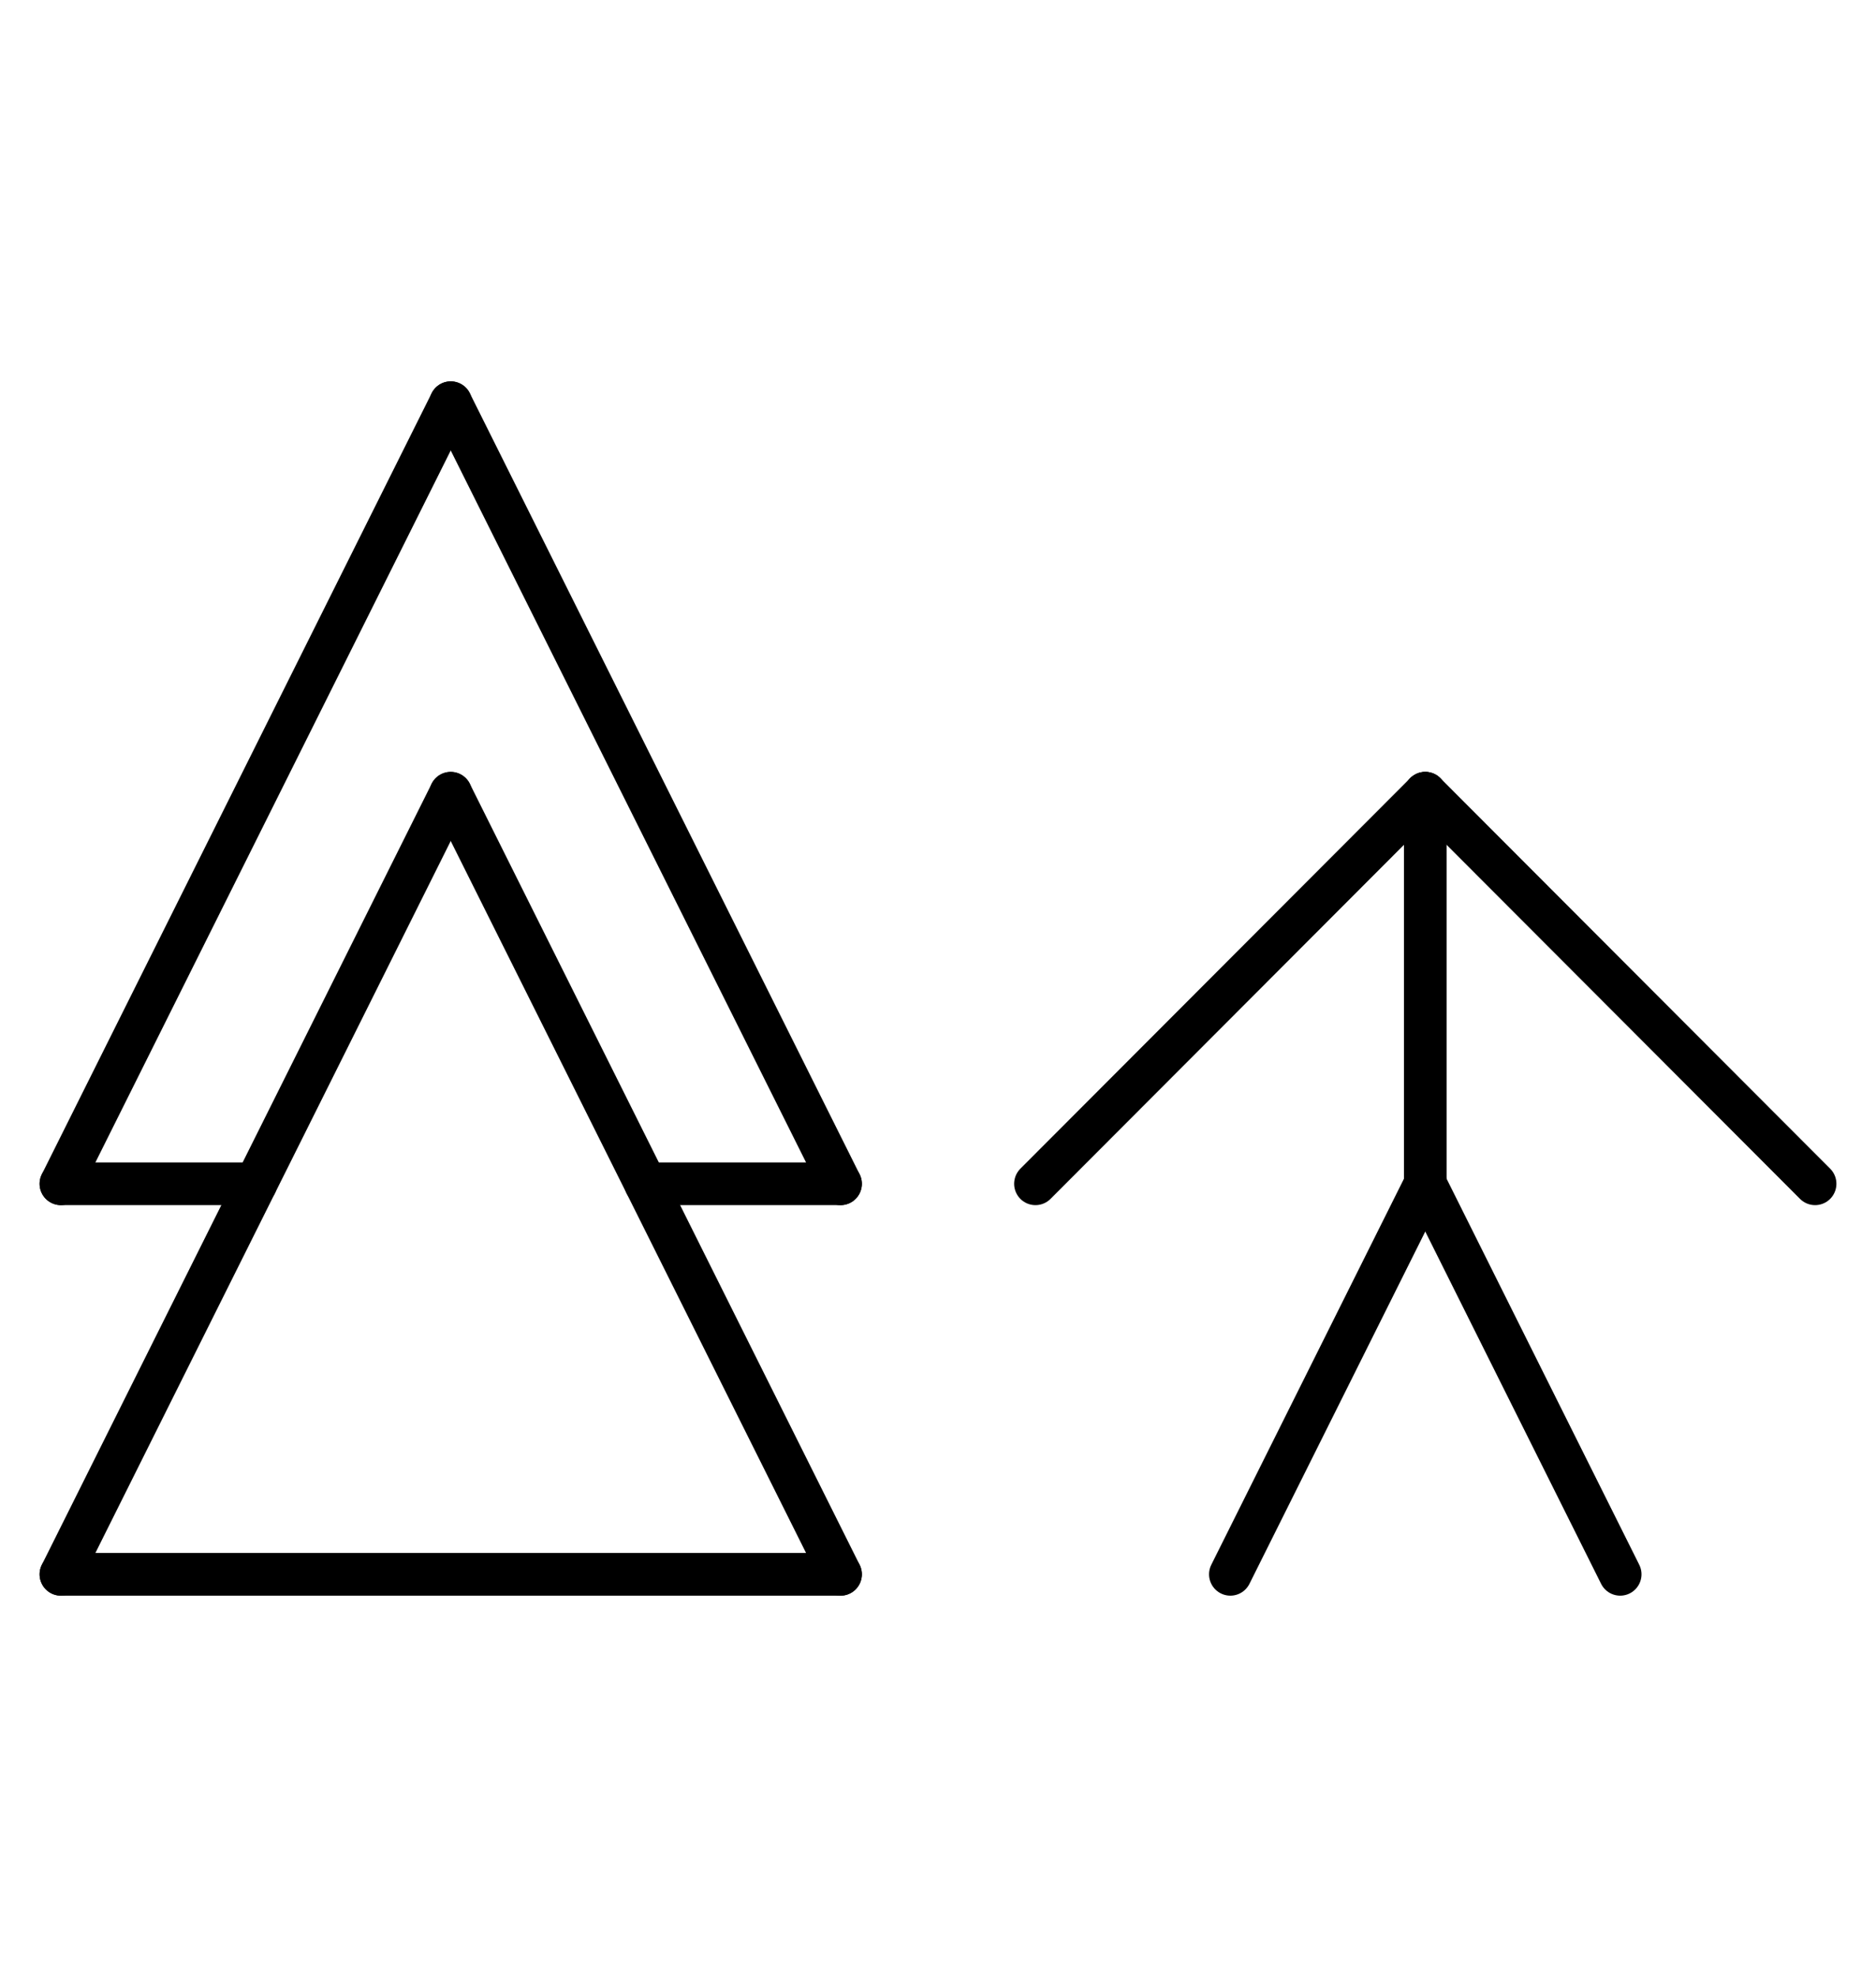 <?xml version="1.0" encoding="UTF-8" standalone="no"?>
<!DOCTYPE svg PUBLIC "-//W3C//DTD SVG 1.0//EN" "http://www.w3.org/TR/2001/REC-SVG-20010904/DTD/svg10.dtd">
<svg xmlns="http://www.w3.org/2000/svg" xmlns:xlink="http://www.w3.org/1999/xlink" fill-rule="evenodd" height="4.5in" preserveAspectRatio="none" stroke-linecap="round" viewBox="0 0 308 324" width="4.271in">
<style type="text/css">
.brush0 { fill: rgb(255,255,255); }
.pen0 { stroke: rgb(0,0,0); stroke-width: 1; stroke-linejoin: round; }
.font0 { font-size: 11px; font-family: "MS Sans Serif"; }
.pen1 { stroke: rgb(0,0,0); stroke-width: 7; stroke-linejoin: round; }
.brush1 { fill: none; }
.font1 { font-weight: bold; font-size: 16px; font-family: System, sans-serif; }
</style>
<g>
<line class="pen1" fill="none" x1="10" x2="74" y1="258" y2="130"/>
<line class="pen1" fill="none" x1="74" x2="138" y1="130" y2="258"/>
<line class="pen1" fill="none" x1="10" x2="74" y1="194" y2="66"/>
<line class="pen1" fill="none" x1="74" x2="138" y1="66" y2="194"/>
<line class="pen1" fill="none" x1="10" x2="138" y1="258" y2="258"/>
<line class="pen1" fill="none" x1="10" x2="42" y1="194" y2="194"/>
<line class="pen1" fill="none" x1="106" x2="138" y1="194" y2="194"/>
<line class="pen1" fill="none" x1="170" x2="234" y1="194" y2="130"/>
<line class="pen1" fill="none" x1="234" x2="298" y1="130" y2="194"/>
<line class="pen1" fill="none" x1="202" x2="234" y1="258" y2="194"/>
<line class="pen1" fill="none" x1="234" x2="266" y1="194" y2="258"/>
<line class="pen1" fill="none" x1="234" x2="234" y1="130" y2="194"/>
</g>
</svg>
